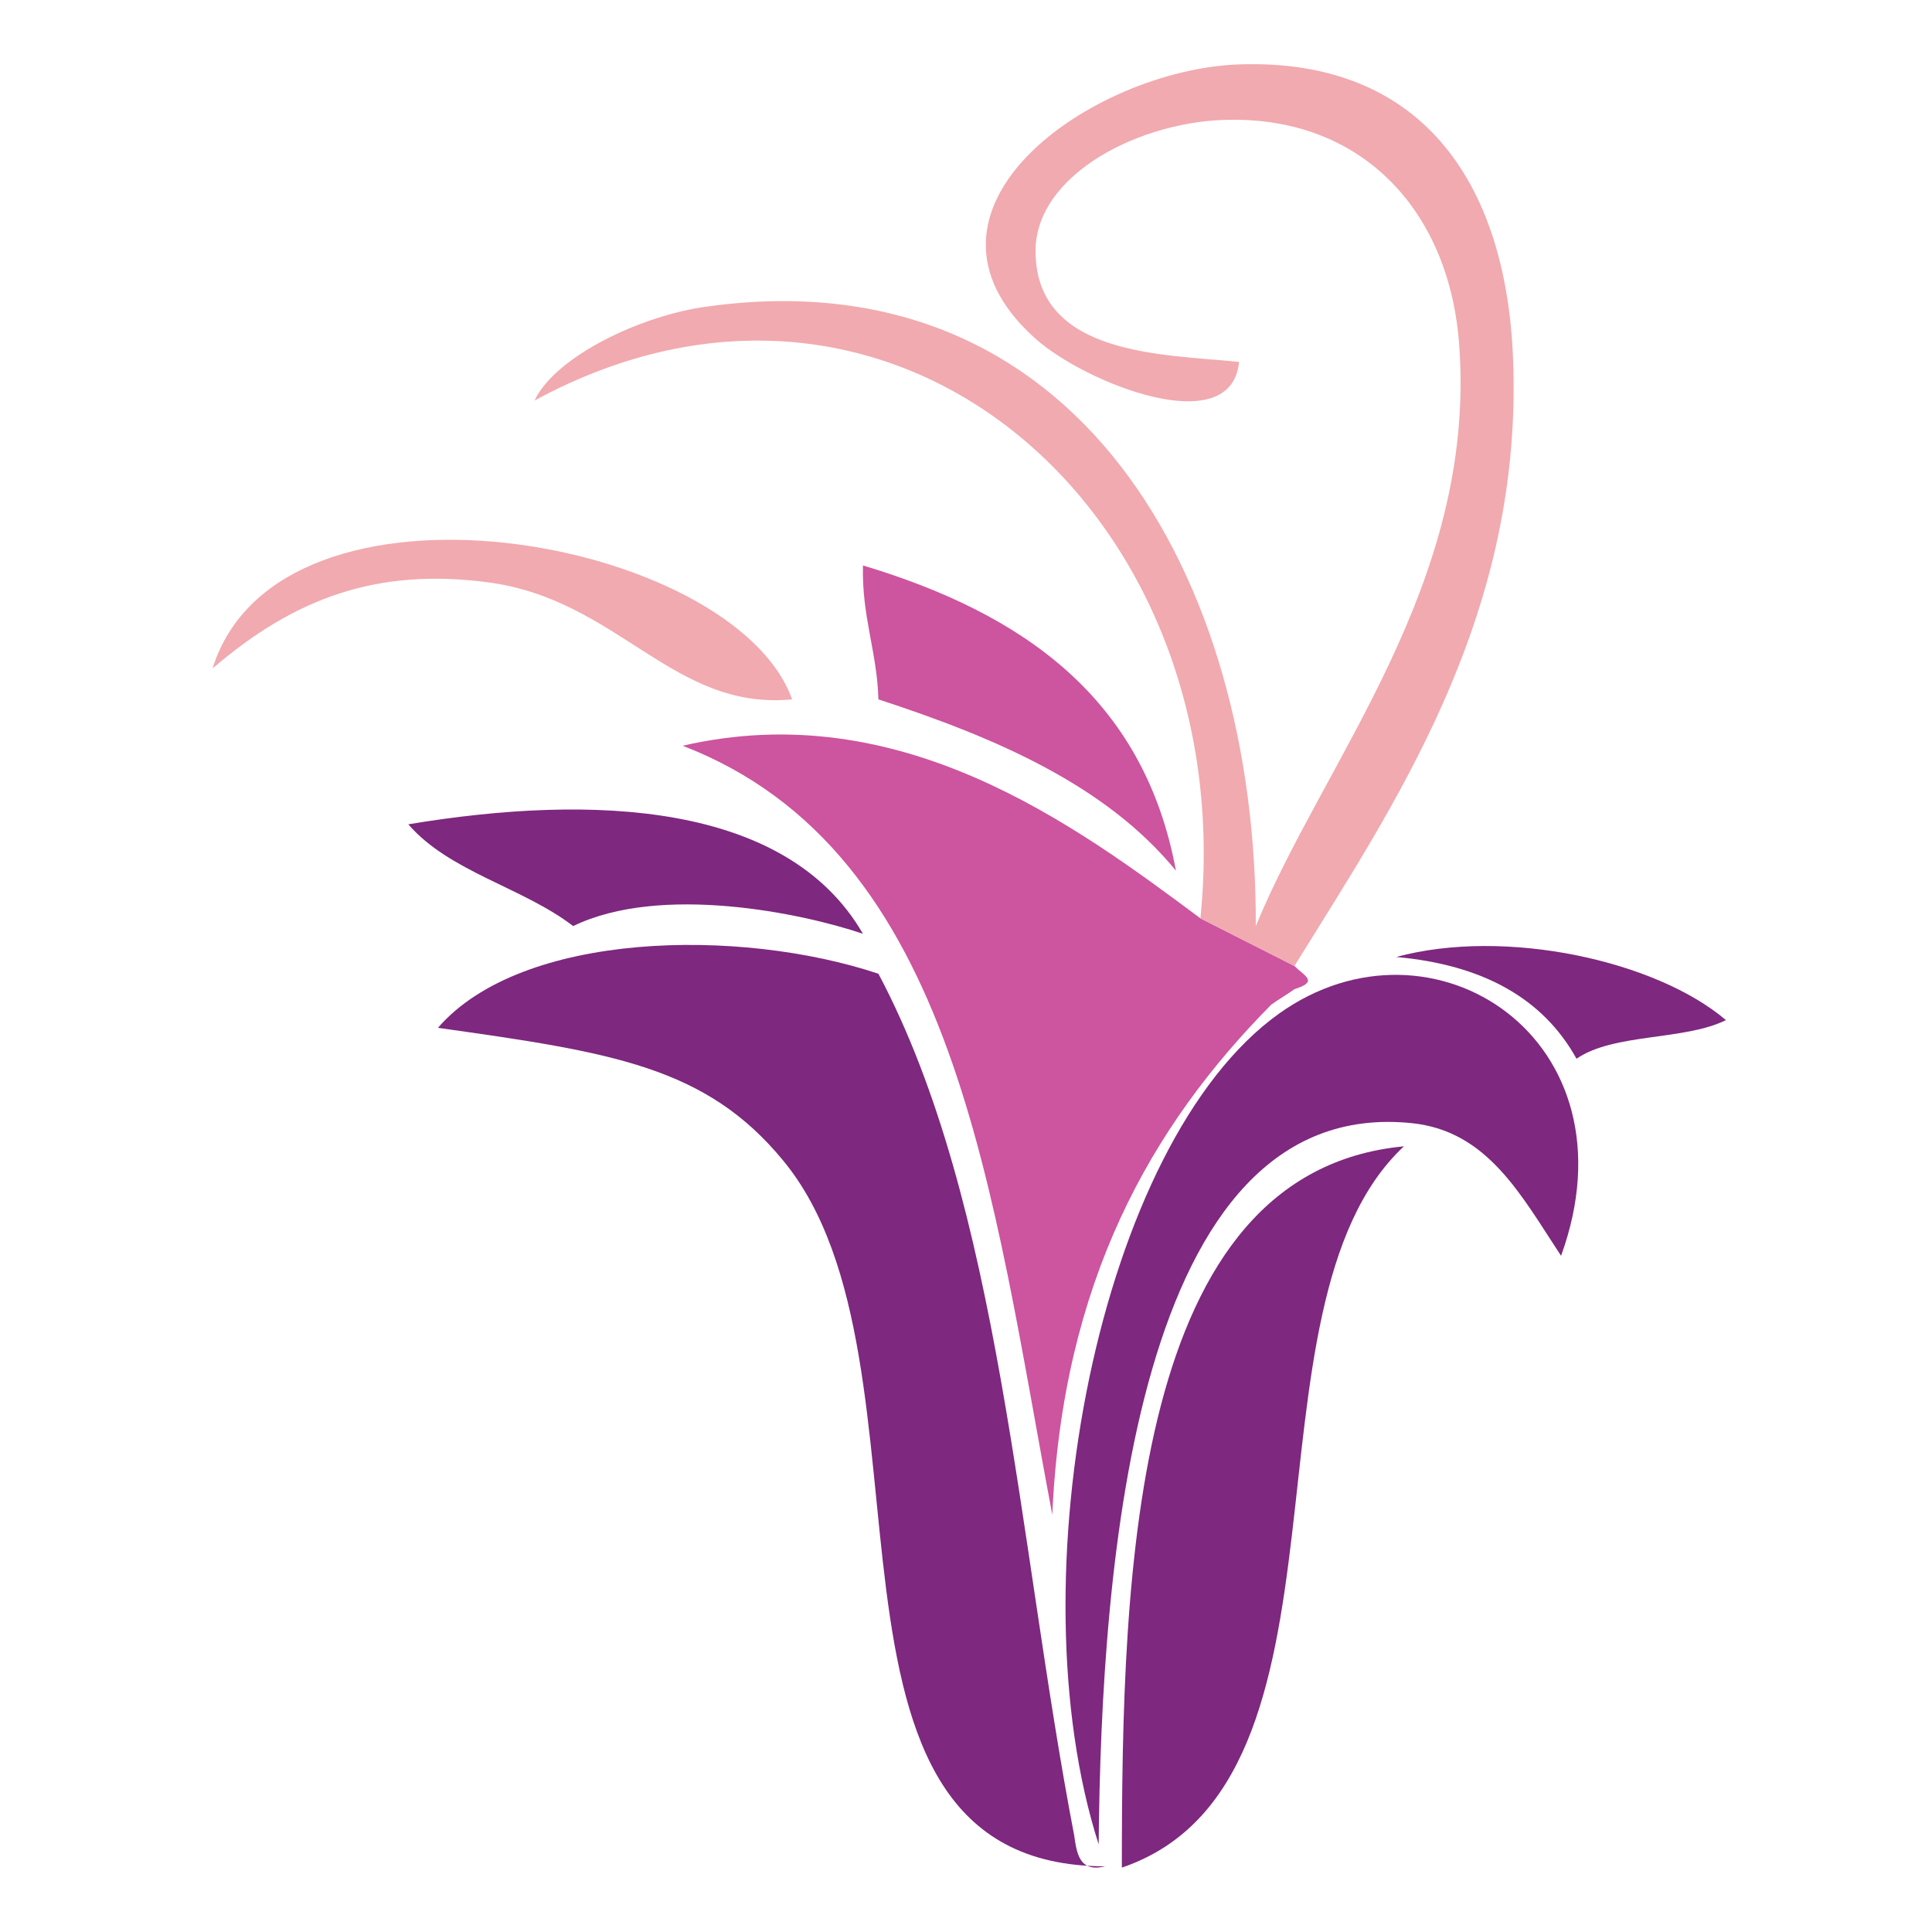 <?xml version="1.0" encoding="utf-8"?>
<!-- Generator: Adobe Illustrator 18.1.0, SVG Export Plug-In . SVG Version: 6.00 Build 0)  -->
<svg version="1.0" id="Layer_1" xmlns="http://www.w3.org/2000/svg" xmlns:xlink="http://www.w3.org/1999/xlink" x="0px" y="0px"
	 viewBox="0 0 150 150" enable-background="new 0 0 150 150" xml:space="preserve">
<g>
	<path fill-rule="evenodd" clip-rule="evenodd" fill="#CD549F" d="M67,43.9c12.3,3.7,21.8,10.2,24.3,23.7
		C85.9,61,77.4,57.3,68.2,54.3C68.1,50.6,66.9,47.9,67,43.9z"/>
	<path fill-rule="evenodd" clip-rule="evenodd" fill="#7E287F" d="M67,72.5c-4.7-1.6-15.7-3.9-22.5-0.6c-3.9-3-9.6-4.2-12.8-7.9
		C46.1,61.6,61.1,62.3,67,72.5z"/>
	<path fill-rule="evenodd" clip-rule="evenodd" fill="#7E287F" d="M68.2,75.6c9.5,17.9,10.8,44,15.2,66.9c0.2,1.4,0.4,2.9,2.4,2.4
		c-25,0-12-39.1-25-54.8c-6-7.3-13.3-8.4-26.8-10.3C40.5,72.3,57.4,72,68.2,75.6z"/>
	<path fill-rule="evenodd" clip-rule="evenodd" fill="#7E287F" d="M134,79.2c-3.2,1.6-8.7,1-11.6,3c-2.6-4.7-7.3-7.3-14-7.9
		C116.9,72,128.6,74.6,134,79.2z"/>
	<path fill-rule="evenodd" clip-rule="evenodd" fill="#7E287F" d="M121.2,97.5c-3.1-4.7-5.7-9.7-11.6-10.3
		c-21.5-2.2-24.1,34.4-24.3,56c-6.6-20.6,0-54.5,14-64.5C111.2,70.2,127.3,80.7,121.2,97.5z"/>
	<path fill-rule="evenodd" clip-rule="evenodd" fill="#7E287F" d="M87.1,145c0-23.1,0.8-54,21.9-56C95.6,101.5,106.5,138.4,87.1,145
		z"/>
	<path fill-rule="evenodd" clip-rule="evenodd" fill="#CD549F" d="M100.5,75c0.8,0.8,1.9,1.2,0,1.8c-0.4,0.3-1.4,0.9-1.8,1.2
		c-9.4,9.5-16.2,21.6-17,39.6C77,92.8,74.3,66.1,53,57.9c16.9-3.9,30.4,6.1,40.2,13.4L100.5,75z"/>
	<path fill-rule="evenodd" clip-rule="evenodd" fill="#F1AAAF" d="M93.2,71.3c3.2-31.5-23.9-55.3-51.7-40.2
		c1.6-3.4,8.2-6.6,13.4-7.3c28.8-4,42.7,21.1,42.6,48.1c5.3-12.9,17.1-26.5,15.8-45c-0.7-10.4-7.4-17.7-17.7-17.6
		c-6.9,0-15.3,4.2-15.2,10.3c0.1,8.1,10.1,7.9,15.8,8.5c-0.6,6.2-12,1.6-15.8-1.8C69.2,16.3,84.8,5.4,96.2,5
		c14.5-0.5,21,9.6,21.3,23.7c0.5,19.6-9.4,34-17,46.3L93.2,71.3z"/>
	<path fill-rule="evenodd" clip-rule="evenodd" fill="#F1AAAF" d="M61.5,54.3c-9.3,0.9-13.5-7.8-23.7-9.1
		c-8.5-1.1-14.9,1.2-21.3,6.7C21.7,35.3,57,41.7,61.5,54.3z"/>
</g>
</svg>
